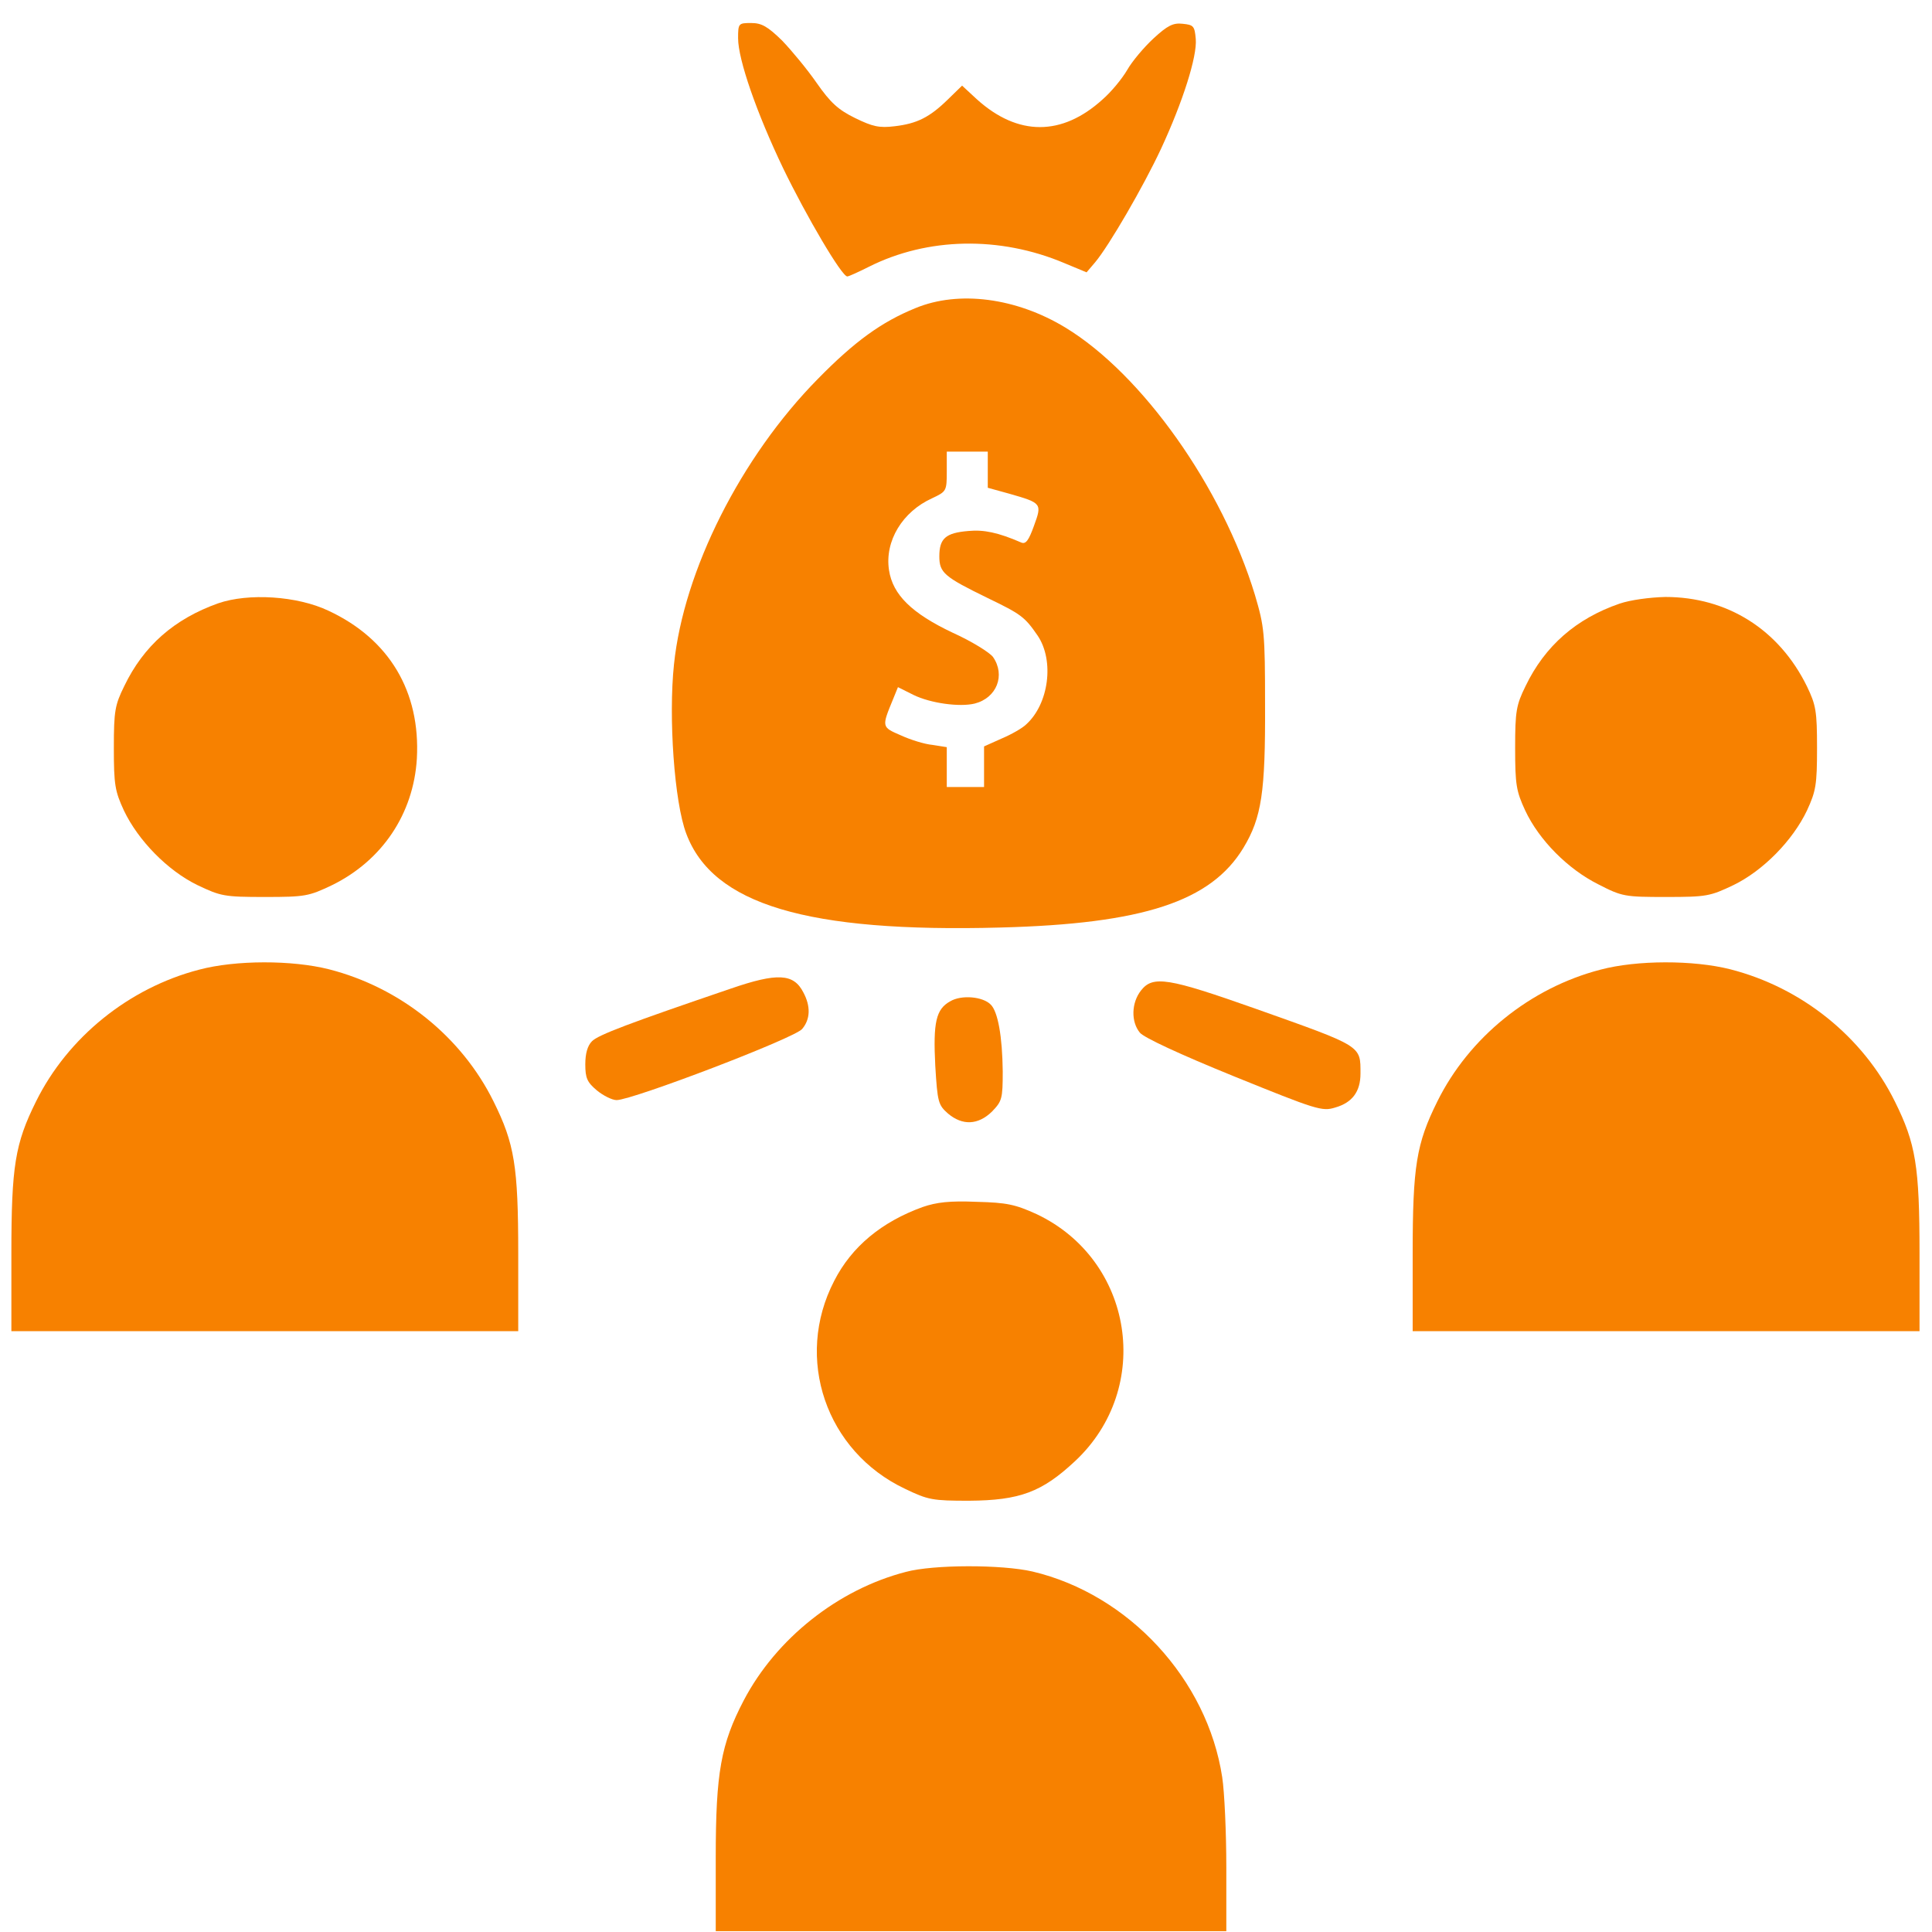 <svg width="81" height="81" viewBox="0 0 81 81" fill="none" xmlns="http://www.w3.org/2000/svg">
<g clip-path="url(#clip0_7818_7299)">
<path d="M30.945 1.606C30.945 2.497 31.727 4.747 32.836 7.059C33.805 9.059 35.289 11.59 35.523 11.59C35.586 11.59 35.992 11.403 36.43 11.184C38.883 9.95 41.914 9.887 44.617 11.028L45.555 11.418L45.914 10.997C46.492 10.309 47.945 7.809 48.68 6.231C49.586 4.278 50.195 2.372 50.133 1.637C50.086 1.09 50.039 1.043 49.586 0.997C49.18 0.95 48.945 1.075 48.367 1.606C47.961 1.981 47.461 2.575 47.258 2.934C47.039 3.309 46.586 3.856 46.227 4.168C44.523 5.715 42.68 5.715 40.961 4.168L40.336 3.59L39.742 4.168C38.977 4.918 38.445 5.184 37.508 5.293C36.867 5.372 36.586 5.309 35.852 4.95C35.148 4.606 34.82 4.309 34.242 3.481C33.852 2.918 33.195 2.122 32.789 1.7C32.18 1.106 31.93 0.965 31.492 0.965C30.961 0.965 30.945 0.981 30.945 1.606Z" fill="#F78100"/>
<path d="M38.382 12.918C36.96 13.497 35.835 14.309 34.288 15.887C31.069 19.153 28.663 23.919 28.257 27.856C28.022 30.075 28.272 33.637 28.772 34.95C29.882 37.919 33.835 39.106 41.944 38.887C47.928 38.731 50.772 37.794 52.132 35.544C52.897 34.278 53.053 33.2 53.038 29.559C53.038 26.528 53.007 26.278 52.616 24.95C51.241 20.419 47.882 15.684 44.663 13.731C42.6 12.481 40.194 12.168 38.382 12.918ZM41.413 19.684V20.45L42.319 20.7C43.678 21.09 43.694 21.106 43.35 22.044C43.132 22.653 43.007 22.825 42.819 22.747C41.85 22.325 41.241 22.2 40.6 22.262C39.647 22.34 39.382 22.575 39.382 23.325C39.382 24.012 39.585 24.184 41.413 25.075C42.803 25.747 42.96 25.856 43.507 26.653C44.21 27.7 43.975 29.512 43.022 30.372C42.866 30.528 42.397 30.794 41.991 30.965L41.257 31.294V32.137V32.997H40.475H39.694V32.153V31.325L39.1 31.231C38.757 31.2 38.163 31.012 37.757 30.825C36.96 30.481 36.96 30.481 37.444 29.309L37.647 28.809L38.303 29.137C39.007 29.481 40.225 29.653 40.866 29.497C41.788 29.262 42.163 28.309 41.632 27.544C41.491 27.356 40.741 26.887 39.944 26.528C38.225 25.715 37.428 24.934 37.272 23.903C37.085 22.684 37.835 21.45 39.085 20.887C39.678 20.606 39.694 20.59 39.694 19.762V18.934H40.553H41.413V19.684Z" fill="#F78100"/>
<path d="M9.148 25.294C7.305 25.95 6.023 27.075 5.211 28.762C4.82 29.559 4.773 29.794 4.773 31.356C4.773 32.903 4.82 33.169 5.195 33.981C5.789 35.231 7.023 36.497 8.273 37.106C9.258 37.575 9.398 37.606 11.102 37.606C12.805 37.606 12.945 37.575 13.93 37.106C16.023 36.075 17.336 34.122 17.477 31.809C17.633 28.997 16.32 26.794 13.773 25.606C12.461 24.981 10.414 24.856 9.148 25.294Z" fill="#F78100"/>
<path d="M67.898 25.309C66.086 25.934 64.773 27.075 63.961 28.762C63.57 29.559 63.523 29.809 63.523 31.356C63.523 32.903 63.57 33.169 63.945 33.981C64.523 35.215 65.727 36.434 67.008 37.075C68.008 37.59 68.117 37.606 69.852 37.606C71.555 37.606 71.695 37.575 72.68 37.106C73.93 36.497 75.164 35.231 75.758 33.981C76.133 33.169 76.18 32.903 76.18 31.356C76.18 29.809 76.133 29.559 75.758 28.778C74.586 26.387 72.414 25.028 69.82 25.028C69.164 25.044 68.352 25.153 67.898 25.309Z" fill="#F78100"/>
<path d="M8.352 40.653C5.398 41.419 2.836 43.497 1.508 46.184C0.633 47.95 0.477 48.887 0.477 52.559V55.809H11.102H21.727V52.559C21.727 48.887 21.57 47.95 20.695 46.184C19.352 43.465 16.789 41.403 13.789 40.637C12.242 40.247 9.883 40.247 8.352 40.653Z" fill="#F78100"/>
<path d="M67.102 40.653C64.148 41.419 61.586 43.497 60.258 46.184C59.383 47.95 59.227 48.887 59.227 52.559V55.809H69.852H80.477V52.559C80.477 48.887 80.32 47.95 79.445 46.184C78.102 43.465 75.539 41.403 72.539 40.637C70.992 40.247 68.633 40.247 67.102 40.653Z" fill="#F78100"/>
<path d="M30.633 41.45C26.367 42.903 25.086 43.387 24.82 43.653C24.633 43.84 24.539 44.169 24.539 44.622C24.539 45.2 24.617 45.372 25.023 45.715C25.289 45.934 25.664 46.122 25.852 46.122C26.508 46.122 33.352 43.512 33.633 43.137C33.977 42.731 33.992 42.184 33.68 41.606C33.273 40.809 32.586 40.778 30.633 41.45Z" fill="#F78100"/>
<path d="M47.836 41.528C47.43 42.044 47.414 42.84 47.789 43.294C47.946 43.497 49.493 44.215 51.727 45.122C55.196 46.528 55.43 46.606 55.977 46.434C56.696 46.231 57.039 45.762 57.039 45.012C57.039 43.825 57.133 43.887 52.649 42.294C48.977 40.997 48.336 40.887 47.836 41.528Z" fill="#F78100"/>
<path d="M39.837 41.981C39.243 42.309 39.118 42.856 39.212 44.684C39.305 46.215 39.337 46.325 39.743 46.684C40.352 47.2 41.008 47.168 41.587 46.606C42.008 46.168 42.04 46.075 42.04 44.918C42.024 43.45 41.837 42.418 41.54 42.121C41.212 41.778 40.305 41.7 39.837 41.981Z" fill="#F78100"/>
<path d="M38.679 50.606C36.96 51.231 35.71 52.262 34.975 53.7C33.288 56.95 34.632 60.856 37.944 62.419C38.913 62.887 39.1 62.919 40.632 62.919C42.757 62.903 43.679 62.559 45.069 61.262C48.366 58.184 47.522 52.825 43.46 50.903C42.569 50.497 42.21 50.419 40.944 50.387C39.819 50.34 39.272 50.403 38.679 50.606Z" fill="#F78100"/>
<path d="M37.977 65.903C35.133 66.637 32.539 68.7 31.18 71.293C30.227 73.122 30.008 74.309 30.008 77.872V80.965H40.711H51.414V78.293C51.414 76.84 51.336 75.122 51.242 74.512C50.617 70.403 47.32 66.84 43.289 65.887C42.008 65.59 39.133 65.59 37.977 65.903Z" fill="#F78100"/>
</g>
<defs>
<clipPath id="clip0_7818_7299">
<rect width="80" height="80" fill="white" transform="translate(0.477 0.965)"/>
</clipPath>
</defs>
</svg>
